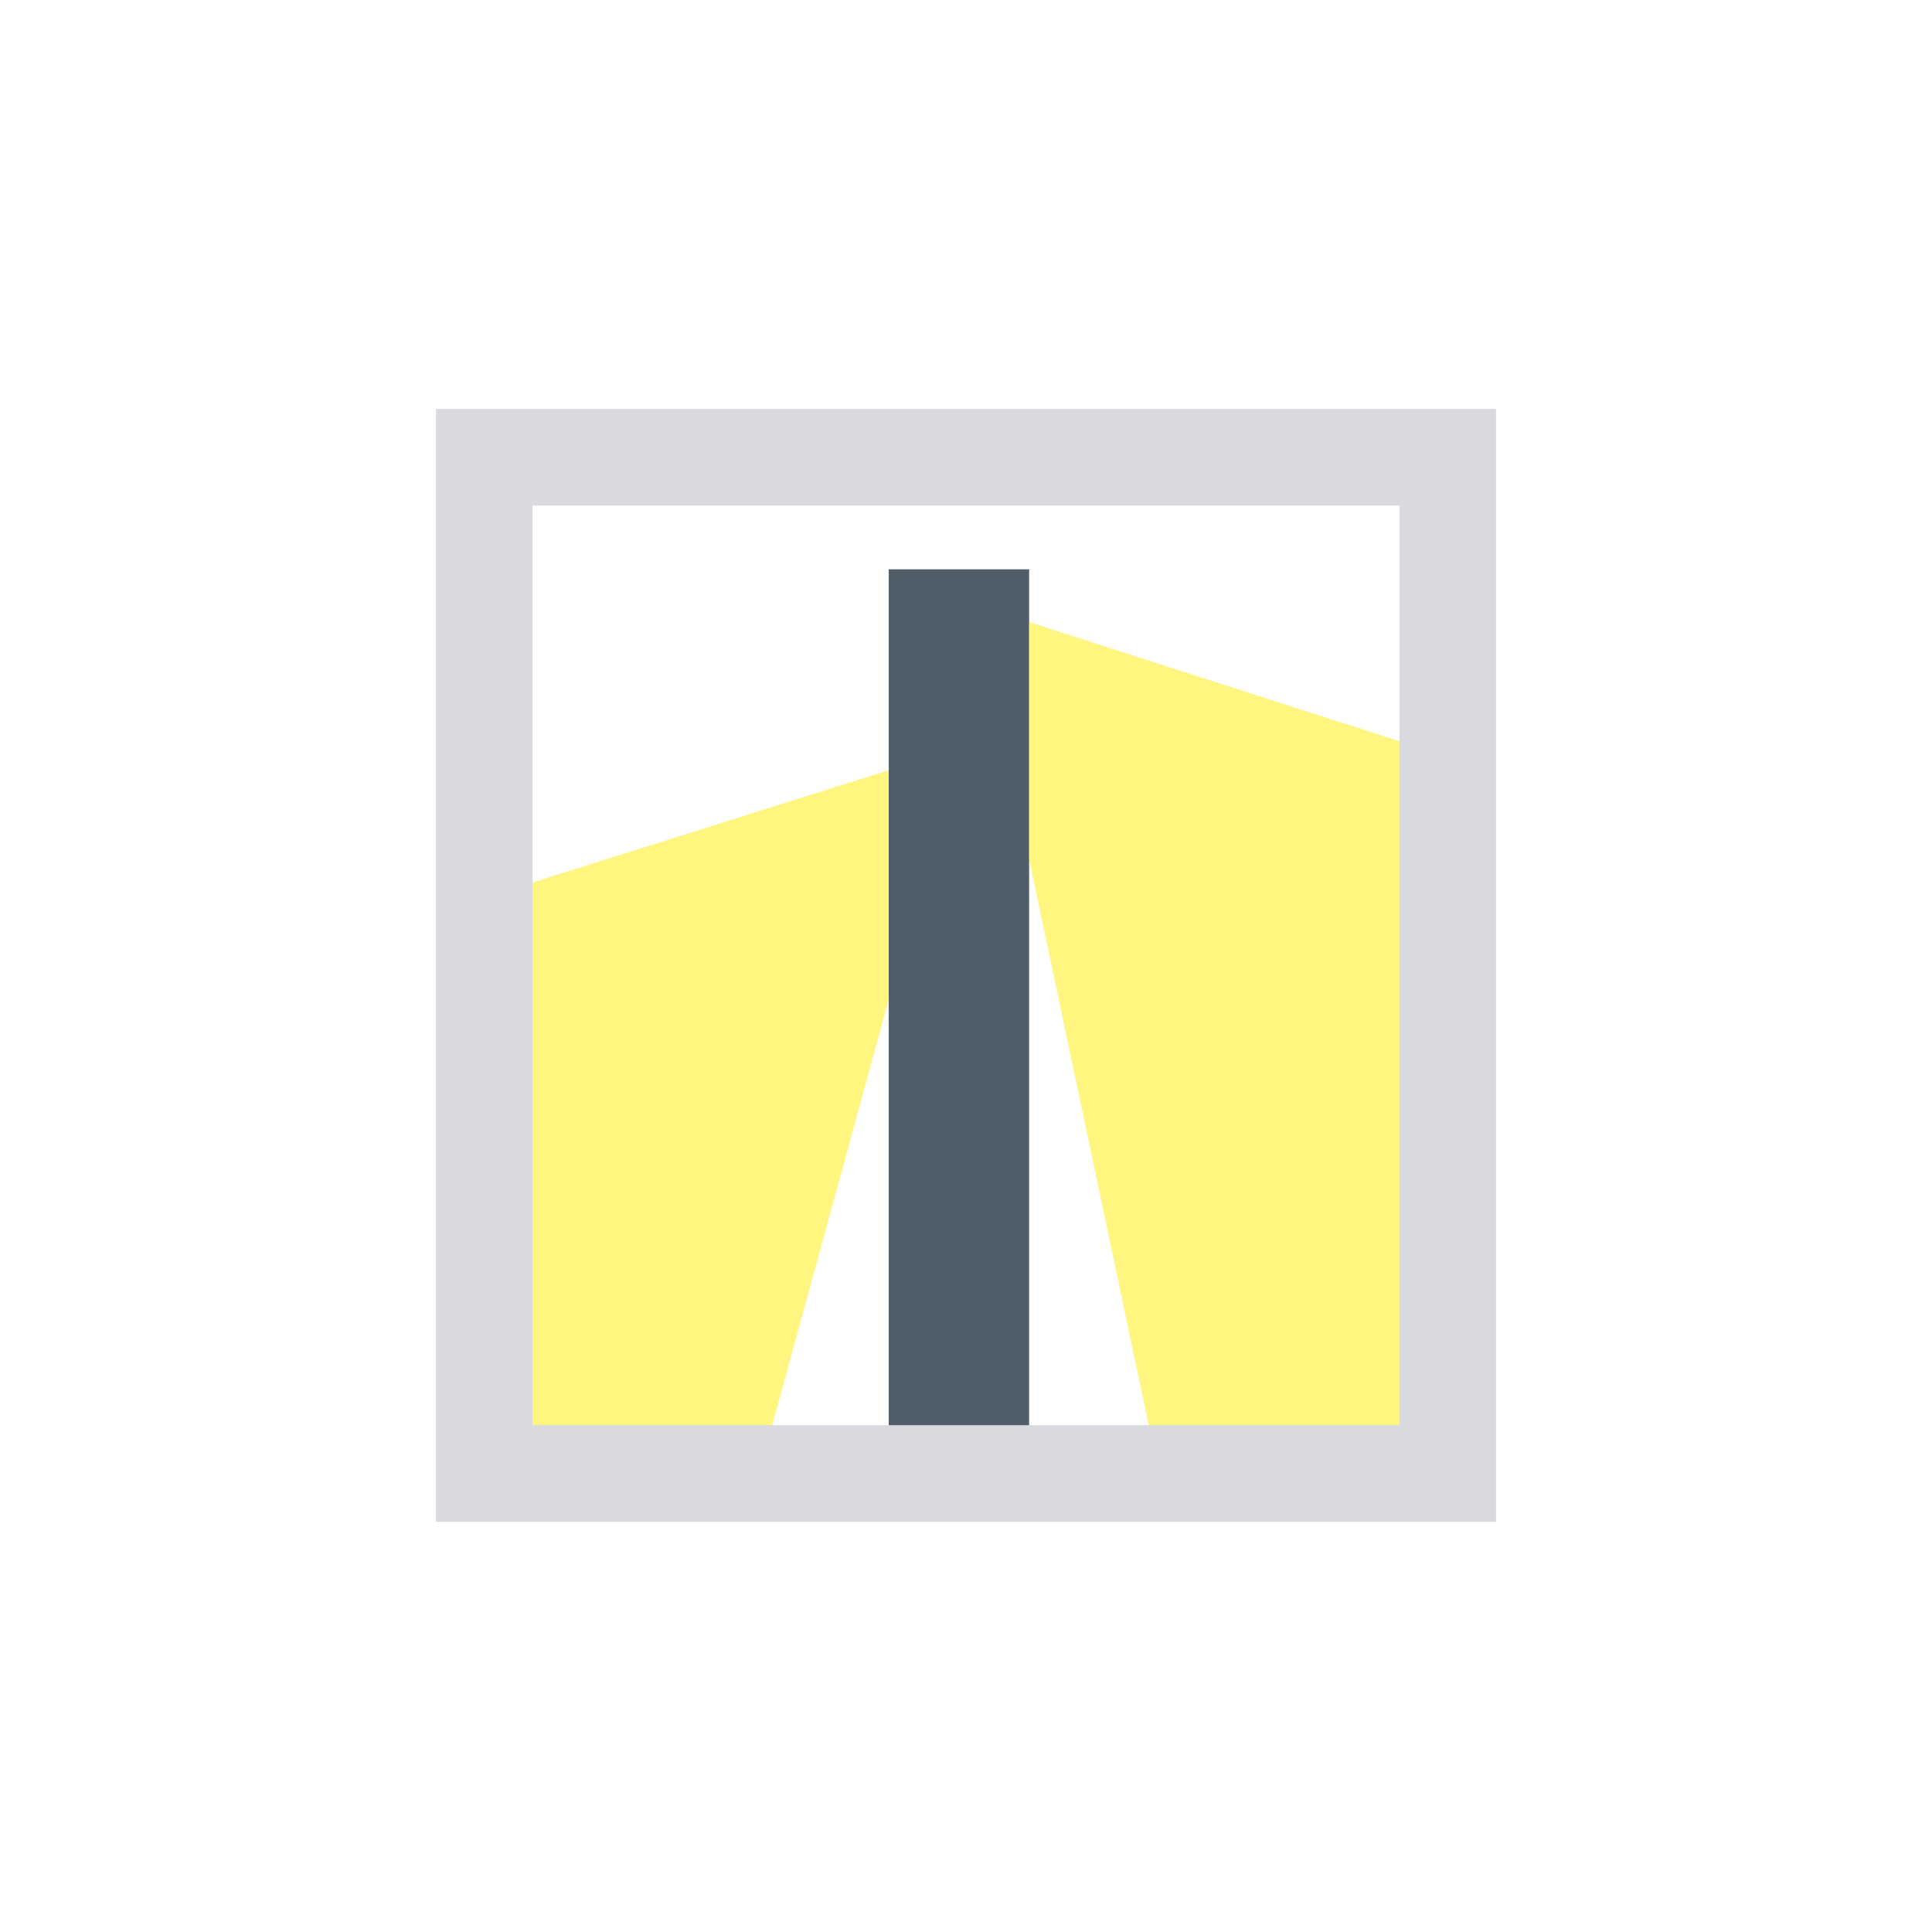 <svg id="Layer_1" data-name="Layer 1" xmlns="http://www.w3.org/2000/svg" viewBox="0 0 15 15"><defs><style>.cls-1{fill:#505e6a;}.cls-2{fill:#ffed00;opacity:0.5;}.cls-3{fill:none;stroke:#d9dae0;stroke-miterlimit:10;stroke-width:0.75px;}</style></defs><title>PICTOGRAMS</title><polygon class="cls-1" points="7.99 11.45 6.9 11.45 6.9 5.04 6.9 4.42 7.99 4.42 7.99 11.45"/><polygon class="cls-2" points="11.16 5.85 7.99 4.83 7.99 6.67 9 11.45 11.16 11.45 11.16 5.85"/><polygon class="cls-2" points="3.76 6.97 6.9 5.98 6.9 7.76 5.89 11.45 3.76 11.45 3.76 6.97"/><rect class="cls-3" x="3.76" y="3.55" width="7.48" height="7.89"/></svg>